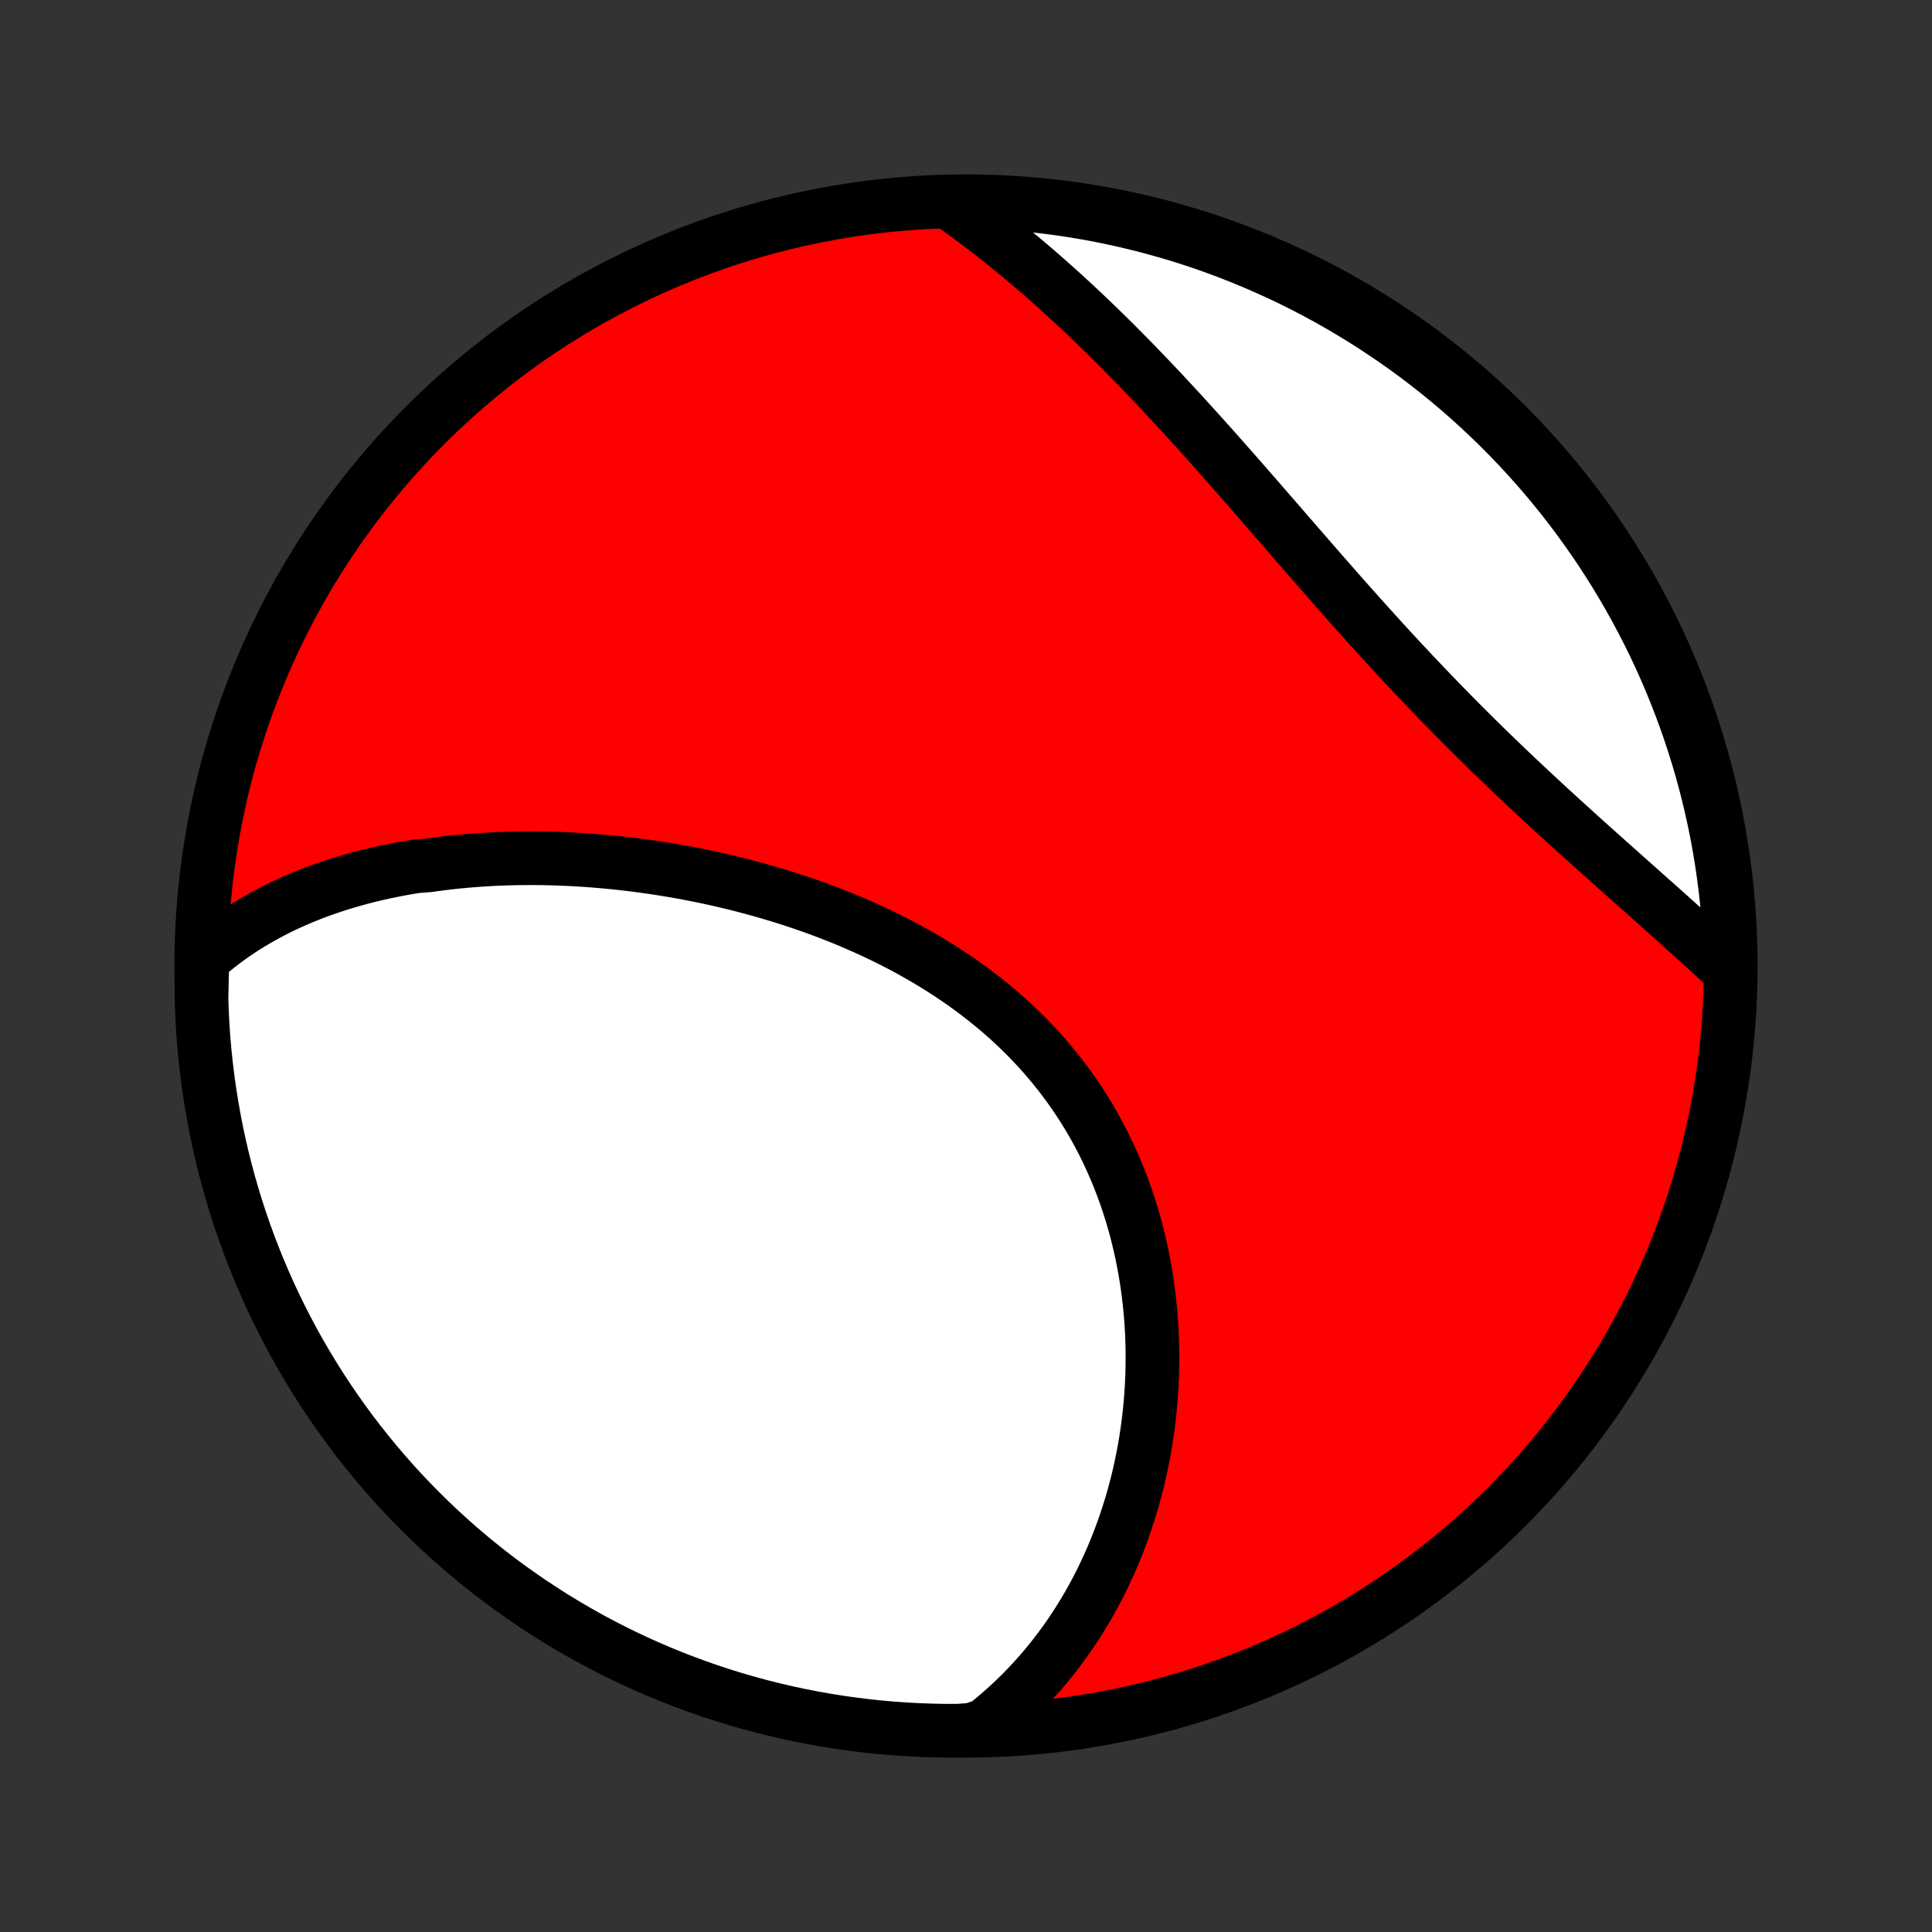 <?xml version="1.0" encoding="utf-8" standalone="no"?>
<!DOCTYPE svg PUBLIC "-//W3C//DTD SVG 1.1//EN"
  "http://www.w3.org/Graphics/SVG/1.1/DTD/svg11.dtd">
<!-- Created with matplotlib (http://matplotlib.org/) -->
<svg height="72pt" version="1.1" viewBox="0 0 72 72" width="72pt" xmlns="http://www.w3.org/2000/svg" xmlns:xlink="http://www.w3.org/1999/xlink">
 <rect x="0" y="0" width="72" height="72" fill="#333333" stroke="none"/>
 <defs>
  <style type="text/css">
*{stroke-linecap:butt;stroke-linejoin:round;}
  </style>
 </defs>
 <g id="figure_1">
  <g id="patch_1">
   <path d="
M0 72
L72 72
L72 0
L0 0
z
" style="fill:none;"/>
  </g>
  <g id="axes_1">
   <g id="PatchCollection_1">
    <defs>
     <path d="
M36 -7.5
C43.558 -7.5 50.808 -10.503 56.153 -15.848
C61.497 -21.192 64.5 -28.442 64.5 -36
C64.5 -43.558 61.497 -50.808 56.153 -56.153
C50.808 -61.497 43.558 -64.5 36 -64.5
C28.442 -64.5 21.192 -61.497 15.848 -56.153
C10.503 -50.808 7.5 -43.558 7.5 -36
C7.5 -28.442 10.503 -21.192 15.848 -15.848
C21.192 -10.503 28.442 -7.5 36 -7.5
z
" id="C0_0_a811fe30f3"/>
     <path d="
M7.543 -36.247
L7.732 -36.413
L7.923 -36.574
L8.116 -36.73
L8.311 -36.88
L8.508 -37.026
L8.707 -37.167
L8.907 -37.303
L9.109 -37.435
L9.313 -37.562
L9.519 -37.685
L9.726 -37.804
L9.934 -37.919
L10.144 -38.031
L10.355 -38.138
L10.567 -38.241
L10.781 -38.341
L10.996 -38.437
L11.212 -38.53
L11.429 -38.619
L11.647 -38.705
L11.867 -38.788
L12.087 -38.867
L12.309 -38.943
L12.531 -39.017
L12.755 -39.087
L12.979 -39.154
L13.205 -39.219
L13.431 -39.281
L13.659 -39.339
L13.887 -39.395
L14.116 -39.449
L14.347 -39.5
L14.578 -39.548
L14.81 -39.594
L15.043 -39.637
L15.277 -39.678
L15.511 -39.716
L15.984 -39.752
L16.221 -39.786
L16.46 -39.817
L16.699 -39.846
L16.94 -39.872
L17.181 -39.896
L17.423 -39.918
L17.666 -39.938
L17.91 -39.955
L18.155 -39.971
L18.401 -39.984
L18.648 -39.995
L18.896 -40.003
L19.145 -40.01
L19.394 -40.014
L19.645 -40.016
L19.897 -40.016
L20.149 -40.014
L20.403 -40.009
L20.658 -40.003
L20.913 -39.994
L21.17 -39.983
L21.428 -39.97
L21.686 -39.954
L21.946 -39.937
L22.206 -39.917
L22.468 -39.895
L22.73 -39.87
L22.994 -39.844
L23.258 -39.815
L23.523 -39.784
L23.79 -39.75
L24.057 -39.714
L24.325 -39.676
L24.593 -39.635
L24.863 -39.592
L25.134 -39.547
L25.405 -39.498
L25.677 -39.448
L25.95 -39.395
L26.224 -39.339
L26.498 -39.281
L26.773 -39.22
L27.049 -39.156
L27.325 -39.09
L27.602 -39.021
L27.879 -38.949
L28.157 -38.874
L28.434 -38.797
L28.712 -38.716
L28.991 -38.633
L29.27 -38.547
L29.548 -38.457
L29.827 -38.364
L30.105 -38.269
L30.384 -38.17
L30.662 -38.068
L30.94 -37.962
L31.217 -37.854
L31.494 -37.742
L31.77 -37.626
L32.045 -37.507
L32.32 -37.385
L32.593 -37.259
L32.866 -37.129
L33.137 -36.996
L33.407 -36.859
L33.675 -36.719
L33.942 -36.575
L34.207 -36.426
L34.47 -36.275
L34.731 -36.119
L34.99 -35.959
L35.247 -35.796
L35.501 -35.628
L35.753 -35.457
L36.001 -35.282
L36.247 -35.103
L36.49 -34.919
L36.73 -34.732
L36.967 -34.541
L37.2 -34.346
L37.429 -34.148
L37.655 -33.945
L37.877 -33.738
L38.095 -33.527
L38.309 -33.313
L38.518 -33.095
L38.724 -32.873
L38.925 -32.648
L39.121 -32.419
L39.313 -32.186
L39.501 -31.95
L39.683 -31.711
L39.861 -31.469
L40.034 -31.223
L40.202 -30.974
L40.365 -30.723
L40.523 -30.468
L40.676 -30.211
L40.823 -29.951
L40.966 -29.688
L41.104 -29.424
L41.236 -29.157
L41.363 -28.887
L41.485 -28.616
L41.602 -28.343
L41.714 -28.069
L41.821 -27.792
L41.922 -27.515
L42.019 -27.236
L42.11 -26.955
L42.197 -26.674
L42.278 -26.392
L42.355 -26.109
L42.426 -25.825
L42.493 -25.541
L42.555 -25.256
L42.612 -24.971
L42.665 -24.686
L42.713 -24.401
L42.756 -24.116
L42.795 -23.83
L42.829 -23.546
L42.859 -23.261
L42.885 -22.977
L42.906 -22.693
L42.923 -22.41
L42.935 -22.128
L42.944 -21.846
L42.948 -21.566
L42.948 -21.286
L42.945 -21.007
L42.937 -20.729
L42.925 -20.453
L42.91 -20.177
L42.891 -19.903
L42.867 -19.63
L42.841 -19.358
L42.81 -19.088
L42.776 -18.819
L42.738 -18.552
L42.697 -18.286
L42.652 -18.021
L42.604 -17.759
L42.552 -17.497
L42.496 -17.238
L42.438 -16.98
L42.376 -16.724
L42.31 -16.469
L42.241 -16.216
L42.169 -15.965
L42.093 -15.716
L42.014 -15.468
L41.932 -15.222
L41.847 -14.978
L41.758 -14.736
L41.666 -14.496
L41.571 -14.258
L41.473 -14.021
L41.371 -13.786
L41.266 -13.554
L41.158 -13.323
L41.047 -13.094
L40.932 -12.867
L40.814 -12.642
L40.692 -12.419
L40.568 -12.197
L40.44 -11.978
L40.308 -11.761
L40.174 -11.546
L40.035 -11.333
L39.894 -11.122
L39.749 -10.913
L39.6 -10.706
L39.448 -10.502
L39.293 -10.299
L39.133 -10.099
L38.971 -9.9
L38.804 -9.704
L38.634 -9.511
L38.46 -9.319
L38.282 -9.13
L38.1 -8.943
L37.915 -8.759
L37.725 -8.577
L37.531 -8.398
L37.334 -8.221
L37.132 -8.047
L36.925 -7.875
L36.715 -7.706
L36.218 -7.54
L35.721 -7.501
L35.223 -7.501
L34.726 -7.511
L34.23 -7.528
L33.733 -7.555
L33.238 -7.59
L32.743 -7.634
L32.25 -7.687
L31.757 -7.748
L31.266 -7.818
L30.776 -7.896
L30.288 -7.983
L29.802 -8.078
L29.317 -8.182
L28.835 -8.295
L28.354 -8.415
L27.876 -8.545
L27.401 -8.682
L26.928 -8.828
L26.458 -8.982
L25.991 -9.145
L25.526 -9.316
L25.065 -9.494
L24.608 -9.681
L24.154 -9.876
L23.703 -10.079
L23.256 -10.29
L22.813 -10.508
L22.374 -10.734
L21.939 -10.968
L21.509 -11.21
L21.083 -11.459
L20.661 -11.716
L20.244 -11.98
L19.832 -12.251
L19.425 -12.53
L19.023 -12.816
L18.626 -13.108
L18.234 -13.408
L17.848 -13.715
L17.468 -14.028
L17.093 -14.348
L16.723 -14.675
L16.36 -15.008
L16.002 -15.348
L15.651 -15.694
L15.306 -16.046
L14.967 -16.404
L14.634 -16.768
L14.309 -17.138
L13.989 -17.514
L13.677 -17.895
L13.371 -18.282
L13.072 -18.674
L12.78 -19.072
L12.495 -19.475
L12.217 -19.883
L11.947 -20.295
L11.684 -20.713
L11.428 -21.135
L11.18 -21.561
L10.939 -21.992
L10.706 -22.428
L10.481 -22.867
L10.263 -23.311
L10.053 -23.758
L9.852 -24.209
L9.658 -24.664
L9.472 -25.122
L9.294 -25.583
L9.125 -26.048
L8.963 -26.515
L8.81 -26.986
L8.665 -27.459
L8.528 -27.935
L8.4 -28.413
L8.28 -28.894
L8.169 -29.377
L8.066 -29.861
L7.972 -30.348
L7.886 -30.836
L7.809 -31.326
L7.74 -31.818
L7.68 -32.31
L7.628 -32.804
L7.585 -33.299
L7.551 -33.794
L7.526 -34.291
L7.509 -34.787
z
" id="C0_1_c67eda6b2d"/>
     <path d="
M35.505 -64.368
L35.725 -64.211
L35.945 -64.052
L36.165 -63.891
L36.384 -63.728
L36.603 -63.562
L36.822 -63.395
L37.04 -63.225
L37.258 -63.054
L37.475 -62.88
L37.693 -62.703
L37.91 -62.525
L38.127 -62.345
L38.344 -62.162
L38.561 -61.977
L38.777 -61.79
L38.994 -61.601
L39.21 -61.409
L39.426 -61.216
L39.643 -61.02
L39.859 -60.822
L40.075 -60.622
L40.291 -60.419
L40.507 -60.215
L40.724 -60.008
L40.94 -59.799
L41.156 -59.588
L41.373 -59.375
L41.589 -59.16
L41.806 -58.942
L42.023 -58.722
L42.24 -58.501
L42.457 -58.277
L42.675 -58.051
L42.892 -57.823
L43.11 -57.594
L43.328 -57.362
L43.546 -57.128
L43.765 -56.892
L43.984 -56.655
L44.203 -56.415
L44.422 -56.174
L44.642 -55.931
L44.862 -55.687
L45.083 -55.441
L45.304 -55.193
L45.525 -54.943
L45.747 -54.692
L45.969 -54.44
L46.192 -54.187
L46.415 -53.932
L46.638 -53.676
L46.862 -53.419
L47.087 -53.16
L47.312 -52.901
L47.537 -52.642
L47.764 -52.381
L47.99 -52.119
L48.218 -51.857
L48.445 -51.595
L48.674 -51.332
L48.903 -51.069
L49.132 -50.806
L49.363 -50.542
L49.594 -50.279
L49.825 -50.015
L50.057 -49.752
L50.29 -49.489
L50.524 -49.227
L50.758 -48.965
L50.993 -48.704
L51.228 -48.444
L51.464 -48.184
L51.701 -47.925
L51.938 -47.667
L52.175 -47.41
L52.414 -47.155
L52.653 -46.9
L52.892 -46.647
L53.132 -46.395
L53.372 -46.145
L53.612 -45.896
L53.853 -45.649
L54.094 -45.403
L54.335 -45.159
L54.577 -44.916
L54.818 -44.676
L55.059 -44.437
L55.301 -44.199
L55.542 -43.964
L55.784 -43.73
L56.025 -43.498
L56.265 -43.268
L56.506 -43.04
L56.745 -42.814
L56.985 -42.59
L57.224 -42.367
L57.462 -42.146
L57.699 -41.927
L57.935 -41.71
L58.171 -41.495
L58.406 -41.281
L58.639 -41.069
L58.872 -40.859
L59.103 -40.651
L59.333 -40.444
L59.562 -40.239
L59.789 -40.036
L60.015 -39.834
L60.24 -39.634
L60.463 -39.435
L60.684 -39.238
L60.904 -39.043
L61.122 -38.849
L61.338 -38.656
L61.553 -38.465
L61.766 -38.276
L61.977 -38.087
L62.186 -37.9
L62.393 -37.715
L62.598 -37.53
L62.802 -37.347
L63.003 -37.165
L63.202 -36.985
L63.4 -36.805
L63.595 -36.627
L63.788 -36.45
L63.98 -36.274
L64.169 -36.099
L64.497 -35.925
L64.485 -36.422
L64.465 -36.919
L64.436 -37.416
L64.398 -37.913
L64.352 -38.409
L64.297 -38.904
L64.233 -39.398
L64.161 -39.892
L64.08 -40.384
L63.991 -40.875
L63.893 -41.364
L63.786 -41.852
L63.672 -42.338
L63.548 -42.822
L63.417 -43.303
L63.277 -43.783
L63.128 -44.26
L62.972 -44.735
L62.807 -45.207
L62.634 -45.677
L62.453 -46.143
L62.264 -46.606
L62.067 -47.066
L61.862 -47.523
L61.649 -47.976
L61.428 -48.426
L61.199 -48.871
L60.963 -49.313
L60.719 -49.751
L60.468 -50.185
L60.209 -50.614
L59.943 -51.039
L59.67 -51.459
L59.389 -51.874
L59.101 -52.285
L58.806 -52.691
L58.505 -53.091
L58.196 -53.487
L57.881 -53.877
L57.559 -54.262
L57.23 -54.641
L56.895 -55.014
L56.553 -55.382
L56.206 -55.743
L55.852 -56.099
L55.492 -56.449
L55.126 -56.792
L54.755 -57.129
L54.377 -57.46
L53.994 -57.784
L53.606 -58.101
L53.212 -58.412
L52.813 -58.716
L52.409 -59.013
L51.999 -59.303
L51.585 -59.585
L51.167 -59.861
L50.743 -60.129
L50.315 -60.39
L49.883 -60.644
L49.447 -60.89
L49.006 -61.129
L48.561 -61.359
L48.113 -61.583
L47.661 -61.798
L47.205 -62.005
L46.746 -62.205
L46.284 -62.396
L45.818 -62.58
L45.35 -62.755
L44.879 -62.923
L44.405 -63.082
L43.928 -63.233
L43.449 -63.375
L42.968 -63.509
L42.485 -63.635
L41.999 -63.752
L41.512 -63.861
L41.023 -63.962
L40.533 -64.054
L40.041 -64.137
L39.548 -64.212
L39.054 -64.278
L38.559 -64.336
L38.063 -64.385
L37.567 -64.425
L37.07 -64.457
L36.573 -64.48
L36.075 -64.494
z
" id="C0_2_4bc5ce58fd"/>
    </defs>
    <g clip-path="url(#p1bffca34e9)">
     <use style="fill:#ff0000;stroke:#000000;stroke-width:2.0;" x="0.0" xlink:href="#C0_0_a811fe30f3" y="72.0"/>
    </g>
    <g clip-path="url(#p1bffca34e9)">
     <use style="fill:#ffffff;stroke:#000000;stroke-width:2.0;" x="0.0" xlink:href="#C0_1_c67eda6b2d" y="72.0"/>
    </g>
    <g clip-path="url(#p1bffca34e9)">
     <use style="fill:#ffffff;stroke:#000000;stroke-width:2.0;" x="0.0" xlink:href="#C0_2_4bc5ce58fd" y="72.0"/>
    </g>
   </g>
  </g>
 </g>
 <defs>
  <clipPath id="p1bffca34e9">
   <rect height="72.0" width="72.0" x="0.0" y="0.0"/>
  </clipPath>
 </defs>
</svg>

